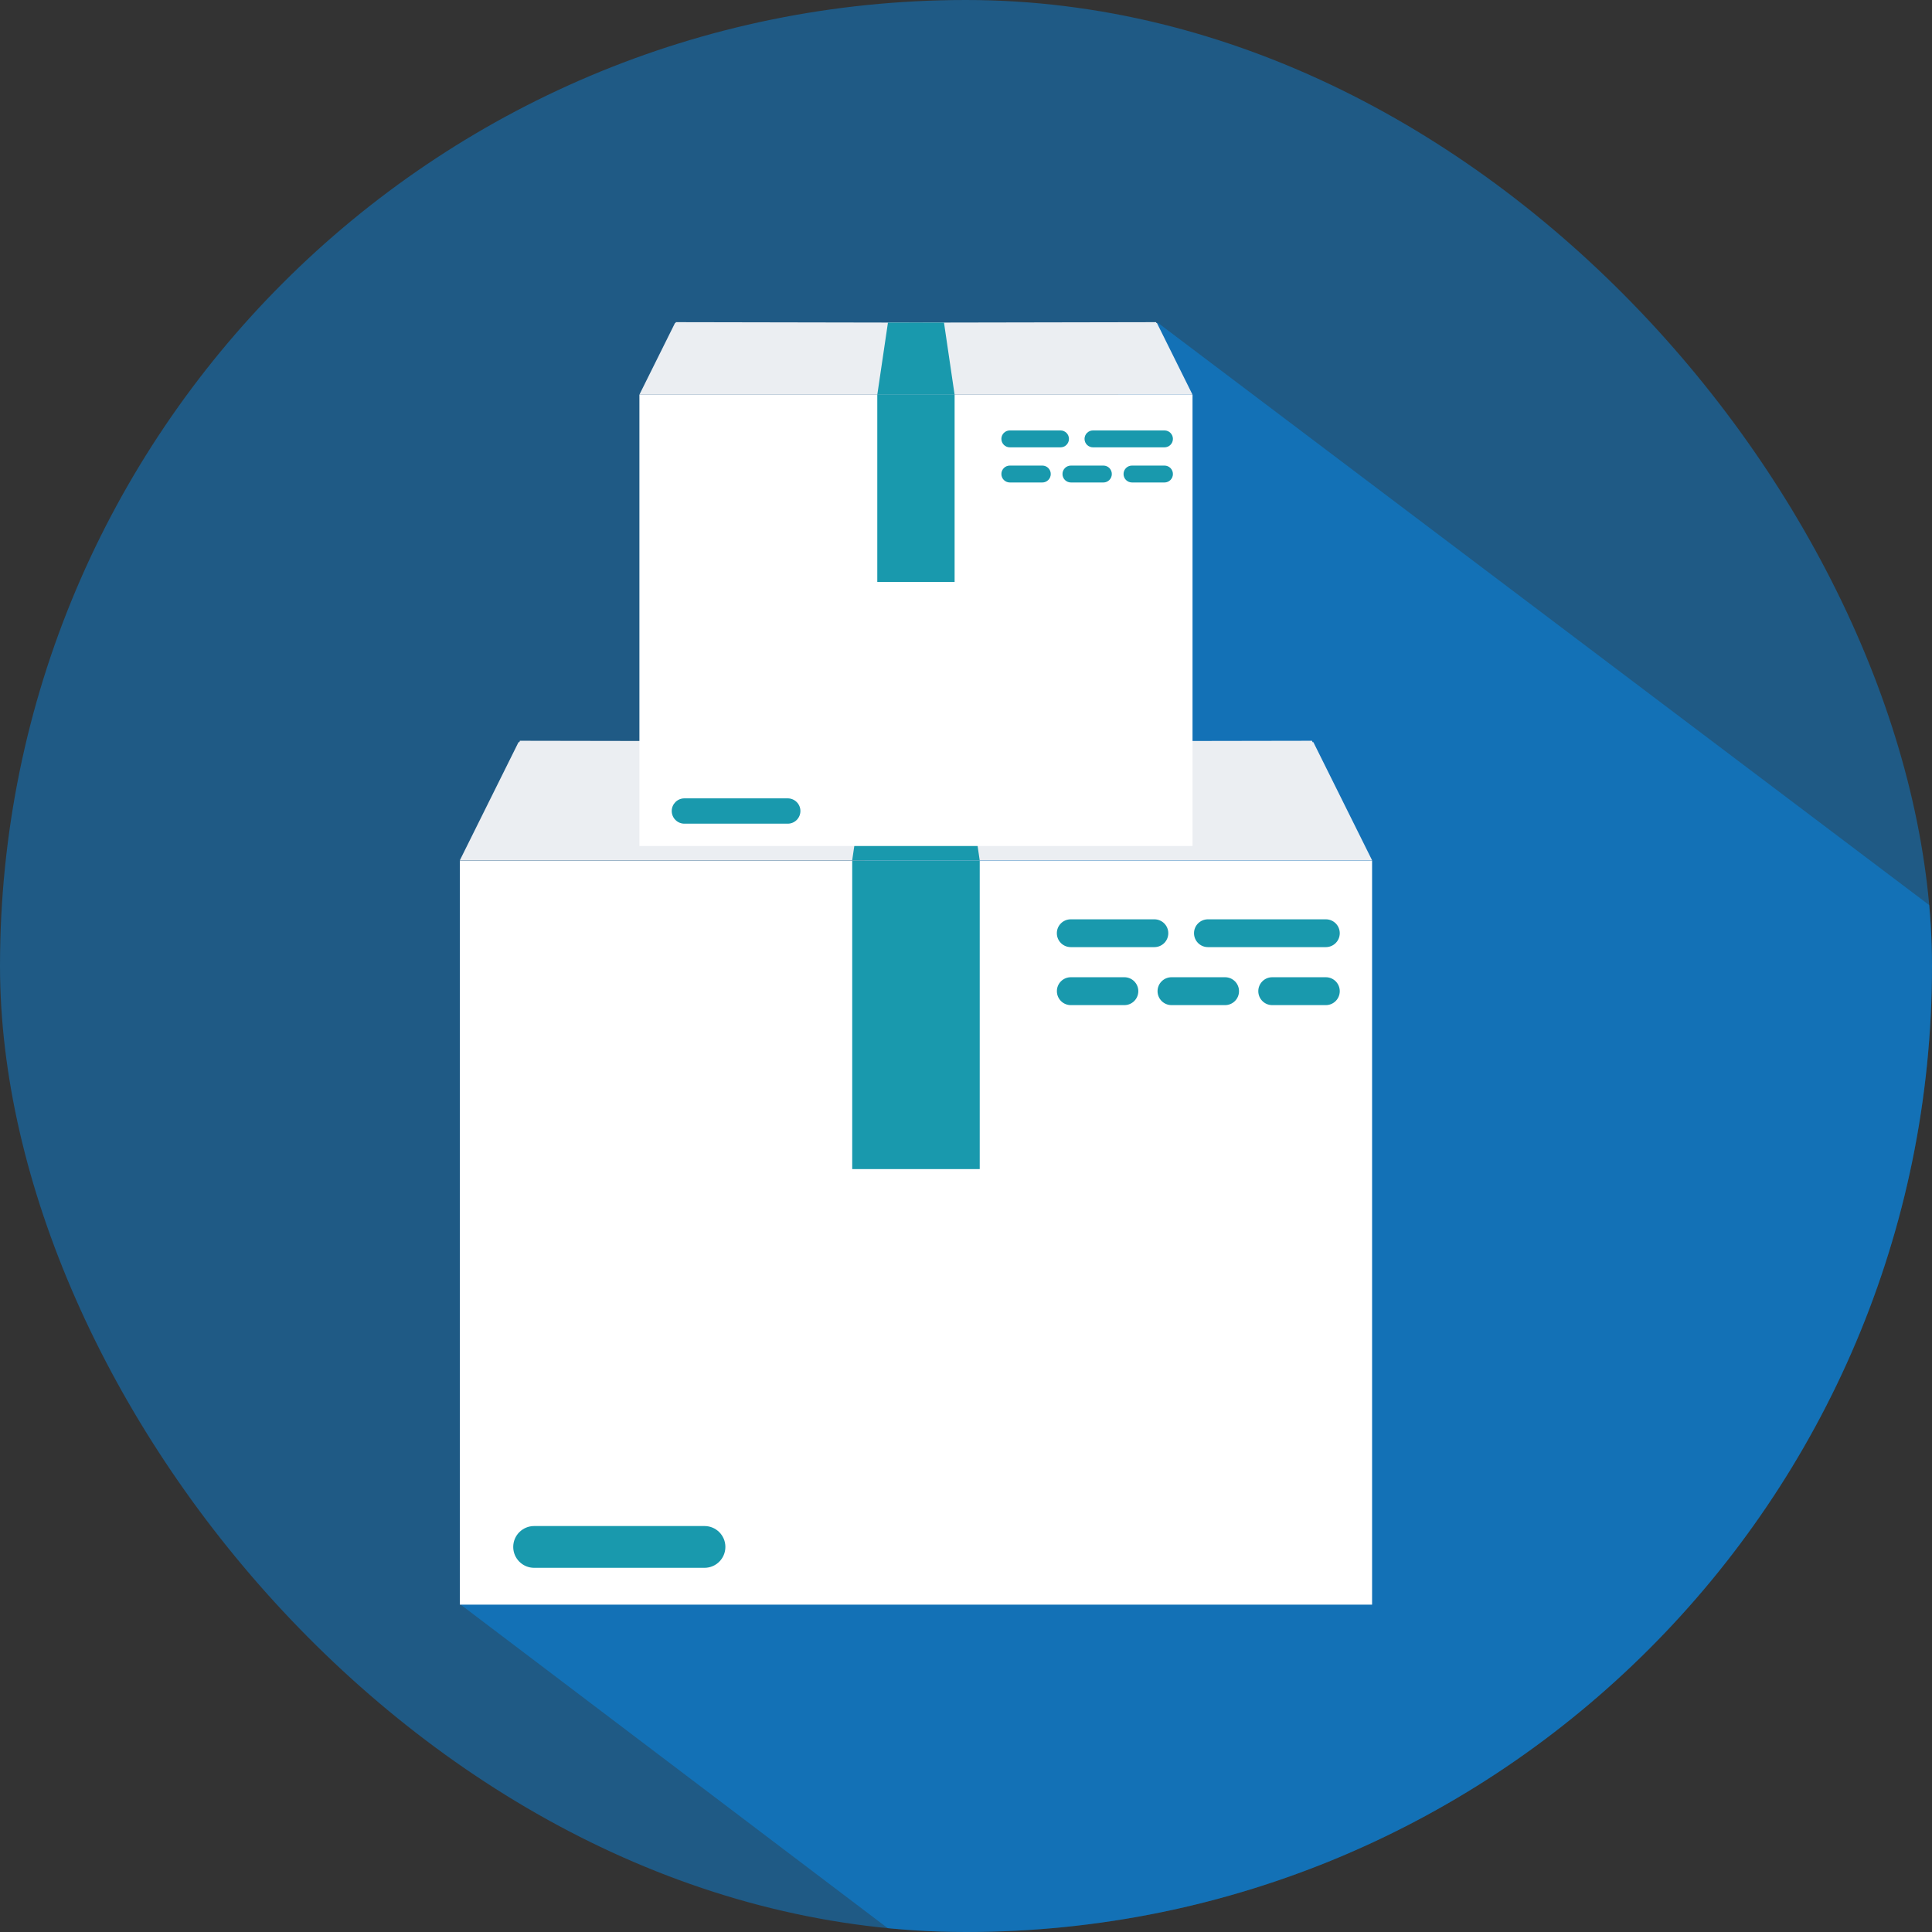 <svg width="48" height="48" viewBox="0 0 48 48" fill="none" xmlns="http://www.w3.org/2000/svg">
<rect x="0" y="0" width="48" height="48" fill="#333333" stroke="none"/>
<g clip-path="url(#clip0_1004_3953)">
<path opacity="0.4" d="M48 23.999C48 37.255 37.257 48 24 48C10.746 48 0 37.256 0 23.999C0 10.746 10.746 0 24 0C37.257 0 48 10.746 48 23.999Z" fill="#0094FF"/>
<path opacity="0.4" d="M28.759 8.014L55.879 28.486L34.249 57.141L11.426 39.853L28.759 8.014Z" fill="#0094FF"/>
<path d="M11.425 21.382H34.089V39.867H11.425V21.382Z" fill="white"/>
<path d="M12.883 18.438H12.905L12.916 18.404L22.757 18.421L32.598 18.404L32.609 18.438H32.63L34.091 21.377H11.423L12.883 18.438Z" fill="#EBEEF2"/>
<path d="M21.173 21.382H24.341V29.046H21.173V21.382Z" fill="#1999AD"/>
<path d="M21.609 18.42H21.813H23.7H23.905L24.341 21.377H21.172L21.609 18.42Z" fill="#1999AD"/>
<path d="M13.27 37.914H17.503C17.79 37.914 18.022 38.146 18.022 38.433C18.022 38.719 17.79 38.952 17.503 38.952H13.27C12.984 38.952 12.751 38.719 12.751 38.433C12.751 38.146 12.984 37.914 13.27 37.914Z" fill="#1999AD"/>
<path d="M30.011 22.84H32.94C33.131 22.84 33.286 22.994 33.286 23.185C33.286 23.377 33.131 23.531 32.94 23.531H30.011C29.82 23.531 29.665 23.377 29.665 23.185C29.665 22.994 29.82 22.84 30.011 22.84Z" fill="#1999AD"/>
<path d="M26.603 22.84H28.68C28.871 22.84 29.026 22.994 29.026 23.185C29.026 23.377 28.871 23.531 28.68 23.531H26.603C26.412 23.531 26.257 23.377 26.257 23.185C26.257 22.994 26.412 22.84 26.603 22.84Z" fill="#1999AD"/>
<path d="M31.608 24.279H32.94C33.131 24.279 33.286 24.434 33.286 24.625C33.286 24.817 33.131 24.972 32.94 24.972H31.608C31.417 24.972 31.262 24.817 31.262 24.625C31.262 24.434 31.417 24.279 31.608 24.279Z" fill="#1999AD"/>
<path d="M26.604 24.279H27.935C28.126 24.279 28.281 24.434 28.281 24.625C28.281 24.817 28.126 24.972 27.935 24.972H26.604C26.413 24.972 26.258 24.817 26.258 24.625C26.258 24.434 26.413 24.279 26.604 24.279Z" fill="#1999AD"/>
<path d="M29.106 24.279H30.436C30.628 24.279 30.783 24.434 30.783 24.625C30.783 24.817 30.628 24.972 30.436 24.972H29.106C28.915 24.972 28.759 24.817 28.759 24.625C28.759 24.434 28.915 24.279 29.106 24.279Z" fill="#1999AD"/>
<path d="M15.886 9.81H29.628V21.019H15.886V9.81Z" fill="white"/>
<path d="M16.77 8.026H16.783L16.79 8.004L22.757 8.015L28.724 8.004L28.73 8.026H28.744L29.629 9.808H15.884L16.77 8.026Z" fill="#EBEEF2"/>
<path d="M21.796 9.81H23.717V14.457H21.796V9.81Z" fill="#1999AD"/>
<path d="M22.061 8.014H22.185H23.329H23.453L23.717 9.808H21.796L22.061 8.014Z" fill="#1999AD"/>
<path d="M17.004 19.835H19.571C19.745 19.835 19.886 19.976 19.886 20.149C19.886 20.323 19.745 20.464 19.571 20.464H17.004C16.83 20.464 16.689 20.323 16.689 20.149C16.689 19.976 16.83 19.835 17.004 19.835Z" fill="#1999AD"/>
<path d="M27.155 10.694H28.931C29.047 10.694 29.141 10.788 29.141 10.904C29.141 11.02 29.047 11.114 28.931 11.114H27.155C27.039 11.114 26.945 11.02 26.945 10.904C26.945 10.788 27.039 10.694 27.155 10.694Z" fill="#1999AD"/>
<path d="M25.089 10.694H26.349C26.464 10.694 26.558 10.788 26.558 10.904C26.558 11.02 26.464 11.114 26.349 11.114H25.089C24.973 11.114 24.879 11.02 24.879 10.904C24.879 10.788 24.973 10.694 25.089 10.694Z" fill="#1999AD"/>
<path d="M28.124 11.567H28.931C29.047 11.567 29.141 11.661 29.141 11.777C29.141 11.893 29.047 11.987 28.931 11.987H28.124C28.008 11.987 27.914 11.893 27.914 11.777C27.914 11.661 28.008 11.567 28.124 11.567Z" fill="#1999AD"/>
<path d="M25.089 11.567H25.897C26.012 11.567 26.106 11.661 26.106 11.777C26.106 11.893 26.012 11.987 25.897 11.987H25.089C24.973 11.987 24.879 11.893 24.879 11.777C24.879 11.661 24.973 11.567 25.089 11.567Z" fill="#1999AD"/>
<path d="M26.607 11.567H27.414C27.53 11.567 27.623 11.661 27.623 11.777C27.623 11.893 27.53 11.987 27.414 11.987H26.607C26.491 11.987 26.397 11.893 26.397 11.777C26.397 11.661 26.491 11.567 26.607 11.567Z" fill="#1999AD"/>
</g>
<defs>
<clipPath id="clip0_1004_3953">
<rect width="48" height="48" rx="24" fill="white"/>
</clipPath>
</defs>
</svg>
